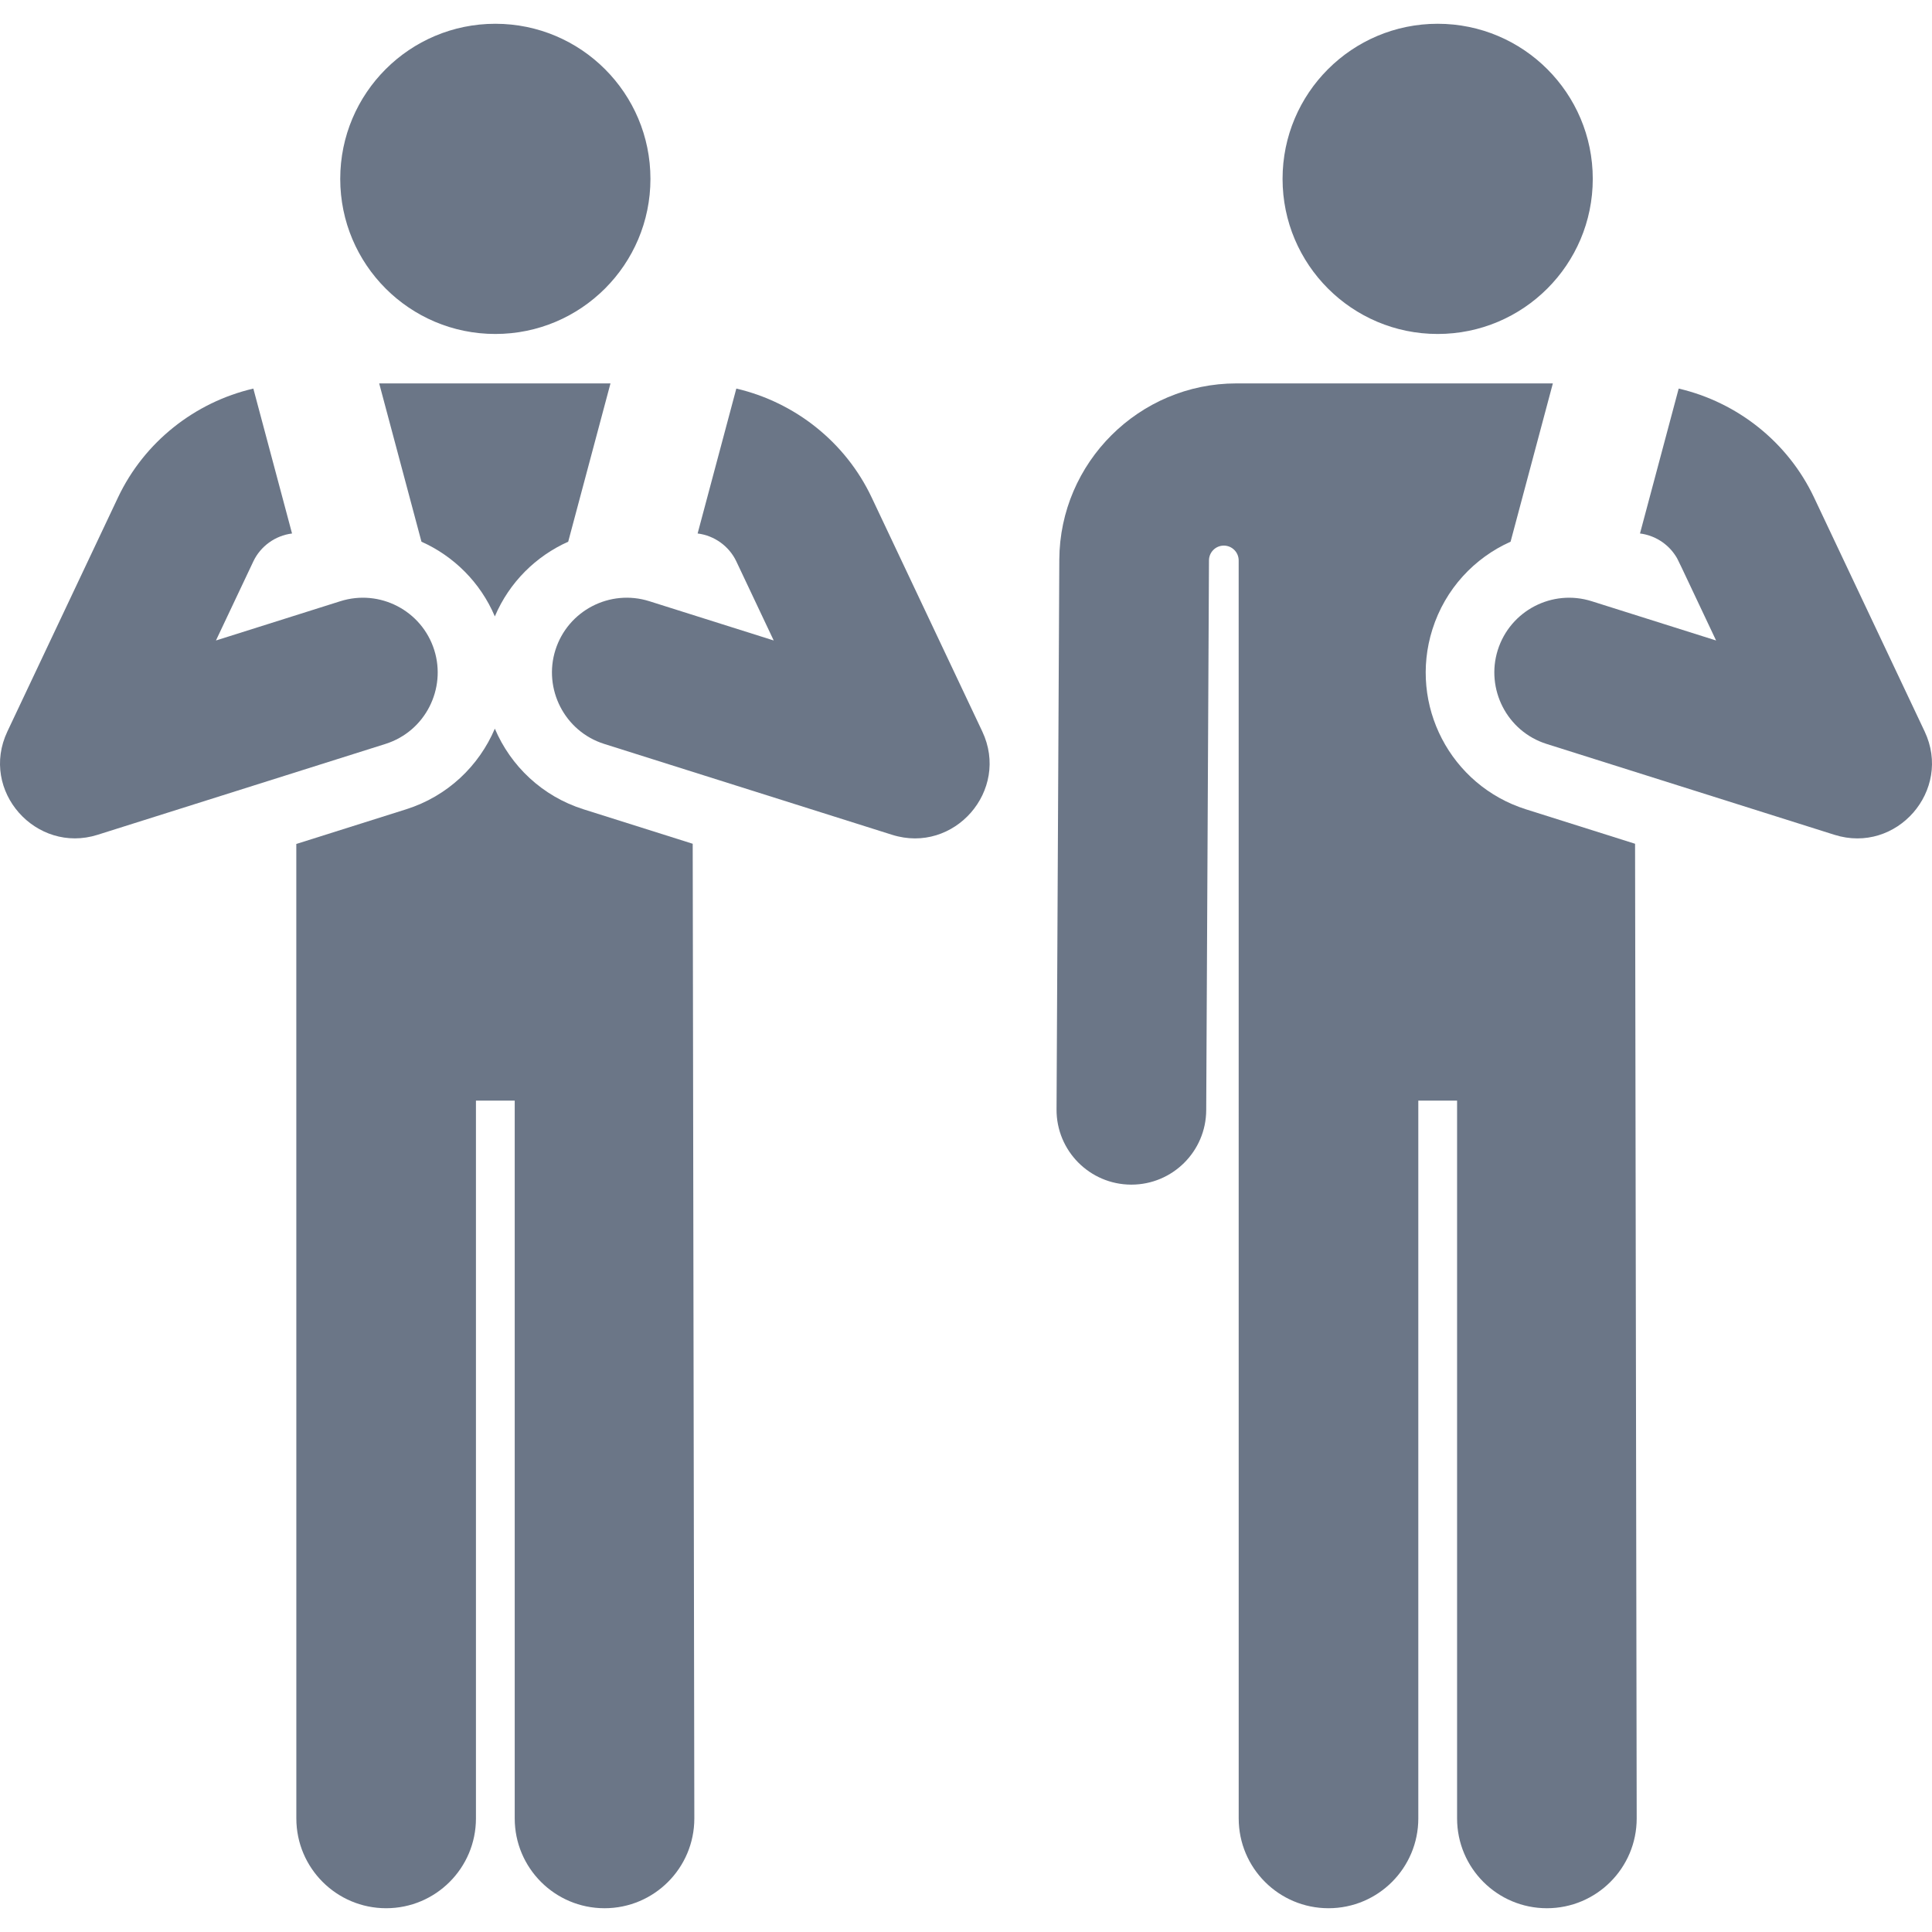 <?xml version="1.0" encoding="iso-8859-1"?>
<!-- Generator: Adobe Illustrator 19.0.0, SVG Export Plug-In . SVG Version: 6.00 Build 0)  -->
<svg xmlns="http://www.w3.org/2000/svg" xmlns:xlink="http://www.w3.org/1999/xlink" version="1.1" id="Layer_1" x="0px" y="0px" viewBox="0 0 512.002 512.002" style="enable-background:new 0 0 512.002 512.002;" xml:space="preserve" width="512px" height="512px">
<g>
	<g>
		<path d="M433.311,223.607l-28.91-9.127c-20.015-6.317-31.12-27.665-24.801-47.68c3.401-10.775,11.16-18.96,20.72-23.243    c1.902-7.119,6.974-26.116,11.203-41.95c-33.264,0-35.735,0-83.862,0c-25.75,0-46.805,20.949-46.934,46.699l-0.732,145.704    c-0.055,10.953,8.78,19.877,19.733,19.932c0.034,0,0.068,0,0.102,0c10.906,0,19.776-8.814,19.83-19.733l0.732-145.704    c0.011-2.17,1.776-3.922,3.945-3.915c2.169,0.007,3.924,1.766,3.924,3.935l0.009,333.378c0,13.144,10.655,23.799,23.799,23.799    s23.799-10.655,23.799-23.799V291.672h10.276v190.232c0,13.144,10.655,23.799,23.799,23.799s23.799-10.655,23.799-23.799    C433.742,464.51,433.311,241.01,433.311,223.607z" fill="#6B7687"/>
	</g>
</g>
<g>
	<g>
		<circle cx="380.998" cy="47.403" r="41.104" fill="#6B7687"/>
	</g>
</g>
<g>
	<g>
		<path d="M510.052,193.842c-3.504-7.413-25.679-54.323-29.313-62.011c-6.954-14.712-20.365-25.245-35.867-28.854l-10.256,38.401    c3.849,0.478,7.32,2.655,9.425,5.911c0.702,1.086,0.008-0.26,10.741,22.445c-8.604-2.716-14.056-4.437-32.971-10.408    c-10.446-3.295-21.586,2.498-24.883,12.943c-3.237,10.256,2.372,21.546,12.943,24.883l76.281,24.079    C502.622,226.429,517.435,209.461,510.052,193.842z" fill="#6B7687"/>
	</g>
</g>
<g>
	<g>
		<path d="M183.574,223.607l-28.911-9.127c-11.02-3.478-19.33-11.518-23.526-21.378c-4.196,9.86-12.505,17.899-23.526,21.378    l-29.087,9.182l0.009,258.242c0,13.144,10.655,23.799,23.799,23.799s23.799-10.655,23.799-23.799V291.672h10.276v190.232    c0,13.144,10.655,23.799,23.799,23.799c13.145,0,23.799-10.655,23.799-23.799C184.005,464.511,183.574,241.01,183.574,223.607z" fill="#6B7687"/>
	</g>
</g>
<g>
	<g>
		<circle cx="131.27" cy="47.403" r="41.104" fill="#6B7687"/>
	</g>
</g>
<g>
	<g>
		<path d="M100.488,101.606c4.139,15.495,6.707,25.108,11.204,41.951c8.512,3.813,15.594,10.724,19.444,19.8    c3.85-9.078,10.932-15.988,19.444-19.801c1.893-7.088,6.97-26.097,11.203-41.95C158.679,101.606,130.027,101.606,100.488,101.606z    " fill="#6B7687"/>
	</g>
</g>
<g>
	<g>
		<path d="M260.314,193.841c-3.504-7.412-25.679-54.321-29.313-62.01c-6.954-14.712-20.365-25.245-35.867-28.854l-10.256,38.401    c4.476,0.555,8.368,3.398,10.261,7.404l9.903,20.95c-8.604-2.716-14.056-4.437-32.971-10.408    c-10.445-3.295-21.586,2.498-24.883,12.943c-3.238,10.256,2.372,21.546,12.943,24.883l76.281,24.079    C252.884,226.428,267.698,209.458,260.314,193.841z" fill="#6B7687"/>
	</g>
</g>
<g>
	<g>
		<path d="M115.084,172.269c-3.297-10.445-14.436-16.24-24.883-12.942L57.23,169.735l9.903-20.95    c1.898-4.016,5.794-6.85,10.261-7.404l-10.256-38.401c-15.502,3.608-28.912,14.142-35.867,28.854    c-3.684,7.794-26.284,55.602-29.313,62.011c-7.45,15.76,7.624,32.525,23.901,27.389l76.281-24.079    C112.787,193.791,118.306,182.474,115.084,172.269z" fill="#6B7687"/>
	</g>
</g>
<g>
</g>
<g>
</g>
<g>
</g>
<g>
</g>
<g>
</g>
<g>
</g>
<g>
</g>
<g>
</g>
<g>
</g>
<g>
</g>
<g>
</g>
<g>
</g>
<g>
</g>
<g>
</g>
<g>
</g>
</svg>

